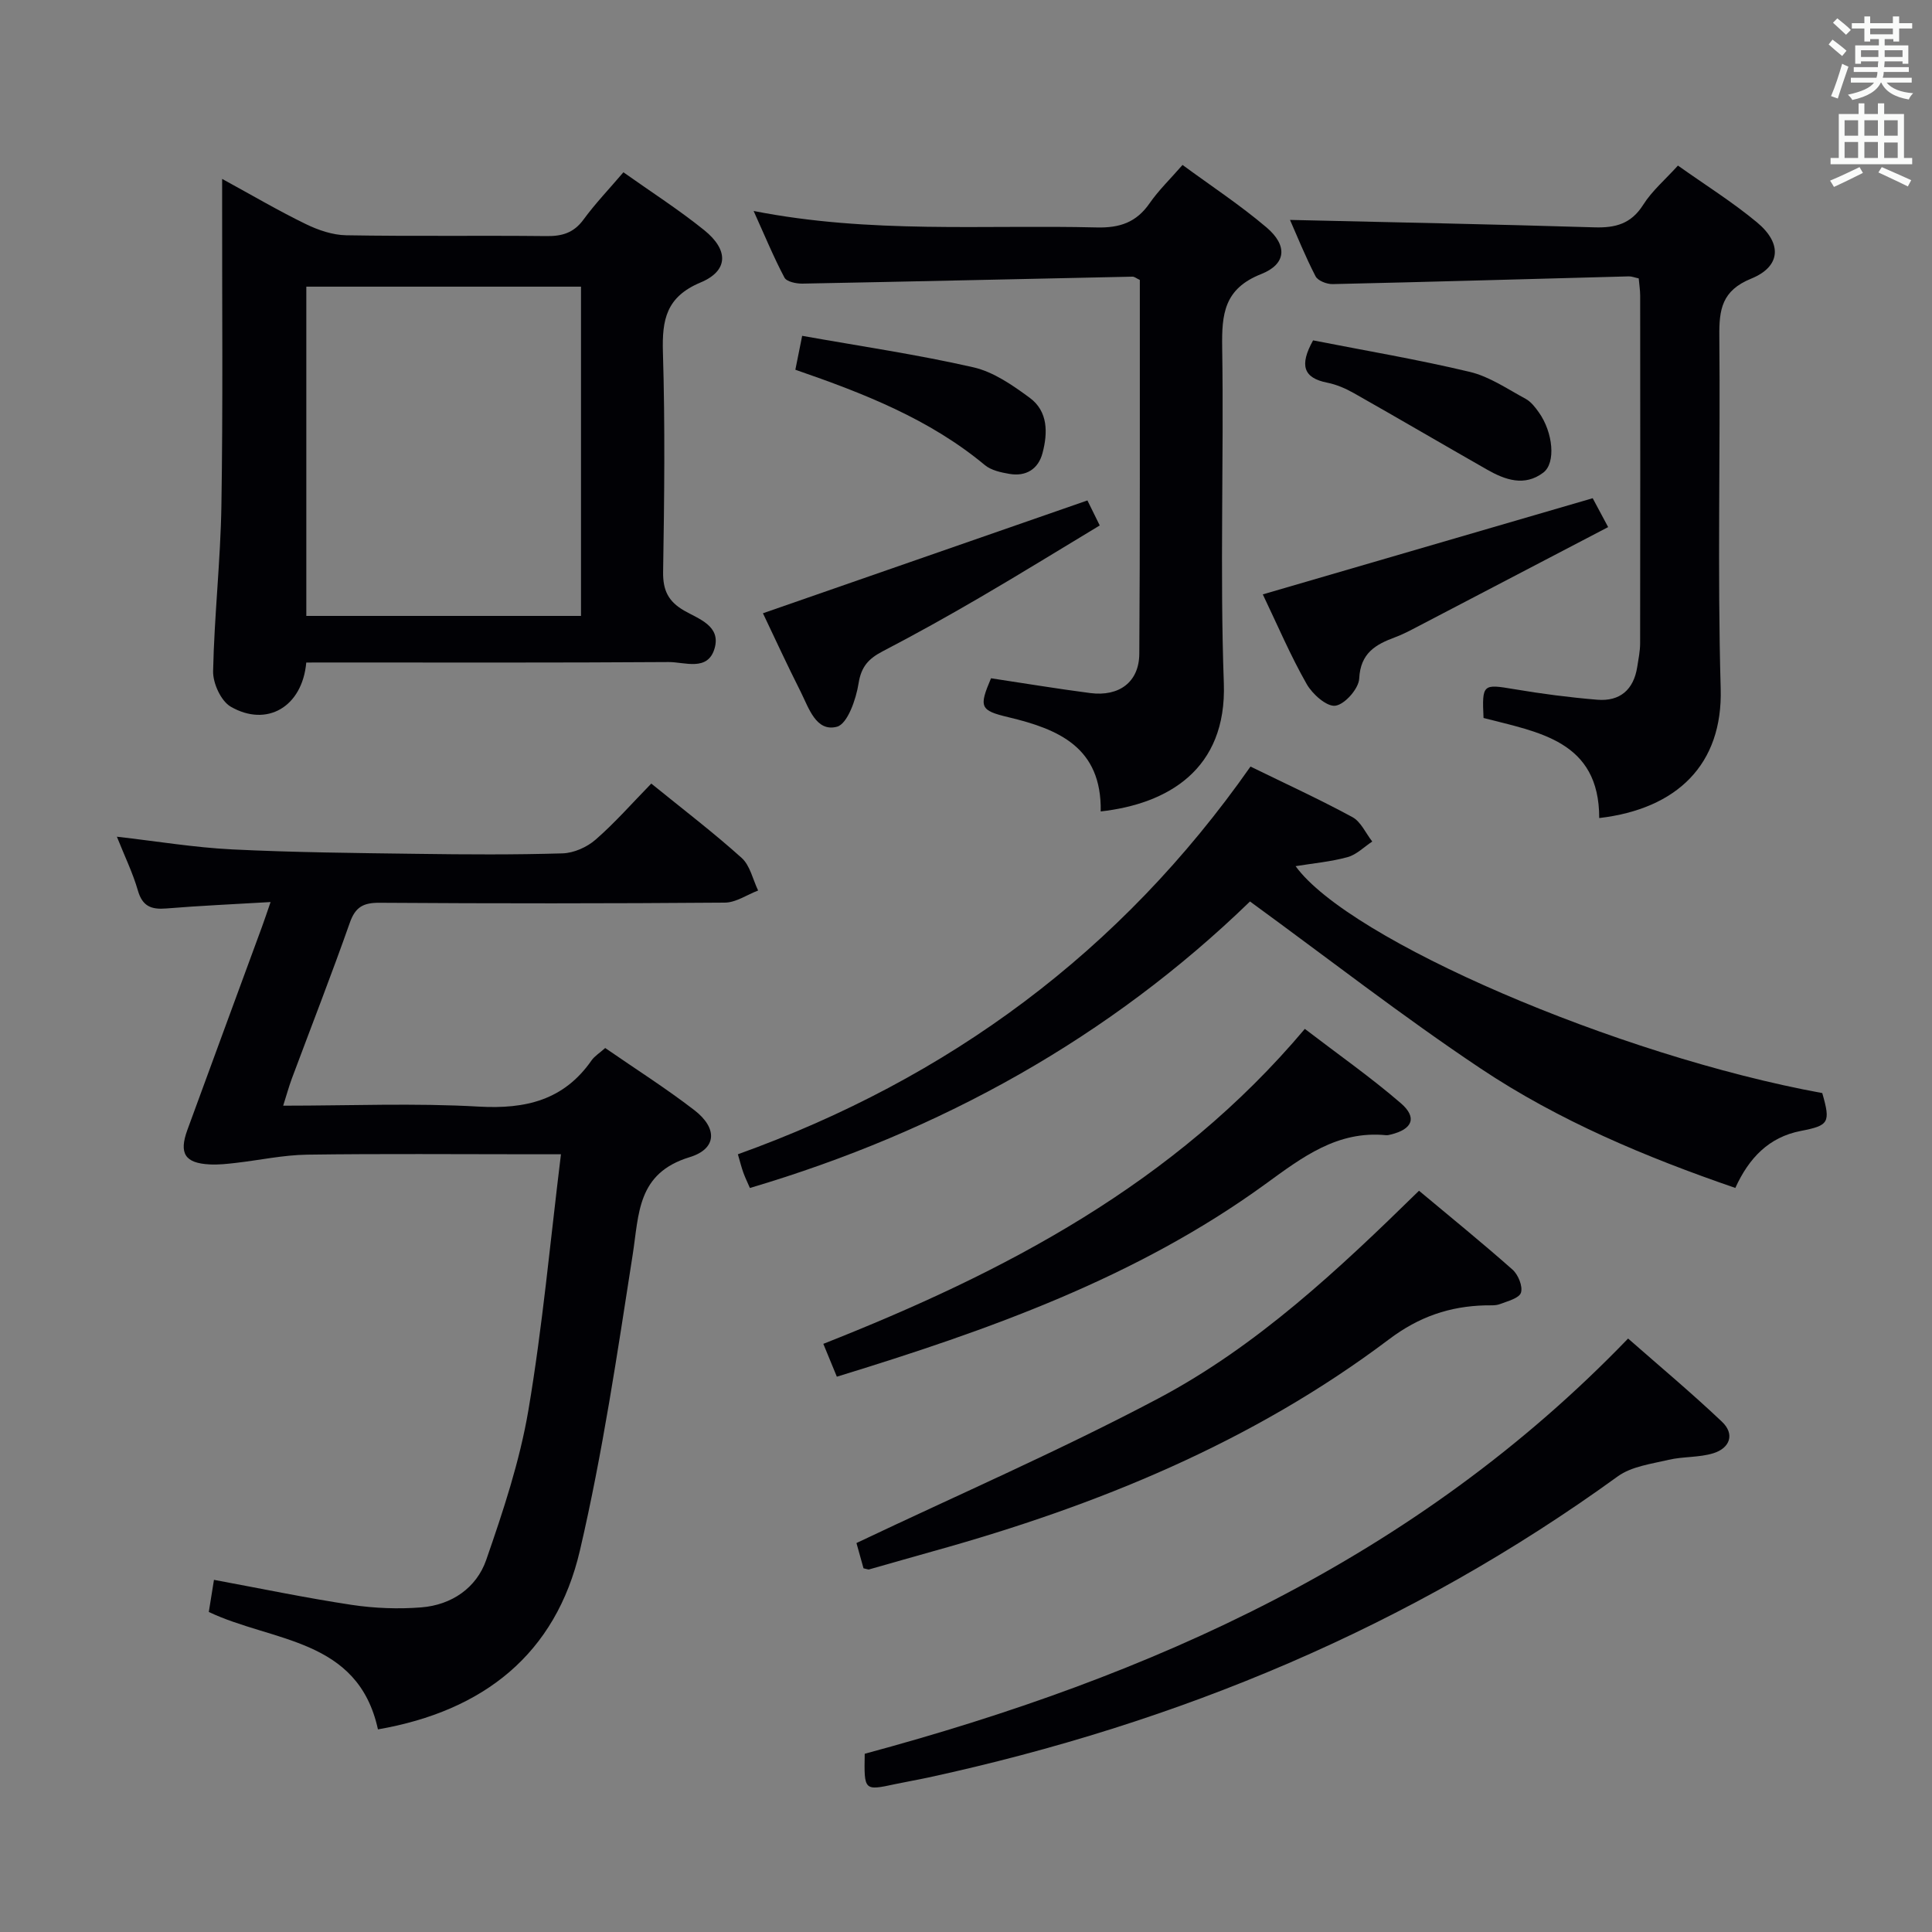 <svg enable-background="new 0 0 400 400" viewBox="0 0 400 400" xmlns="http://www.w3.org/2000/svg"><rect x="0" y="0" width="400" height="400" fill="#808080" stroke="none"/><g fill="#010105"><path d="m134.84 162.23c6.68 5.42 12.91 10.17 18.71 15.39 1.75 1.57 2.31 4.46 3.41 6.75-2.3.88-4.6 2.5-6.91 2.51-23.82.19-47.65.19-71.48.03-3.34-.02-4.99.86-6.14 4.12-3.81 10.81-7.98 21.49-11.99 32.23-.62 1.67-1.09 3.39-1.81 5.66 13.92 0 27.25-.57 40.49.19 9.7.55 17.61-1.32 23.35-9.56.64-.91 1.68-1.54 2.83-2.57 6.23 4.31 12.55 8.31 18.45 12.86 4.81 3.7 4.73 8-.97 9.74-10.89 3.32-10.46 11.68-11.79 20.2-3.19 20.48-6.22 41.05-10.92 61.21-5 21.46-19.94 33.26-41.82 37.06-4.13-18.95-21.84-18.04-35.02-24.31.34-2.12.7-4.35 1.07-6.65 9.66 1.79 19.05 3.75 28.51 5.18 4.74.71 9.65.9 14.43.52 6.26-.5 11.4-4.02 13.42-9.81 3.52-10.14 6.95-20.48 8.74-31.02 2.93-17.31 4.51-34.85 6.74-52.98-2.51 0-4.29 0-6.07 0-15.5 0-30.99-.14-46.49.08-4.91.07-9.81 1.14-14.71 1.7-1.81.21-3.65.42-5.47.32-5.11-.26-6.39-2.27-4.6-7.16 5.13-14.04 10.31-28.06 15.46-42.09.51-1.38.97-2.79 1.76-5.07-7.56.45-14.59.75-21.61 1.33-3.08.25-4.92-.44-5.86-3.71-1.05-3.65-2.75-7.12-4.35-11.15 8.24.94 16.03 2.24 23.86 2.63 12.79.63 25.61.75 38.42.92 10 .14 20 .2 29.99-.1 2.34-.07 5.06-1.28 6.84-2.84 3.97-3.45 7.49-7.47 11.53-11.61z"/><path d="m63.41 137.17c-.83 9.23-8.2 13.44-15.64 9.14-2.02-1.17-3.7-4.85-3.65-7.34.24-11.46 1.54-22.9 1.72-34.36.33-20.48.13-40.97.15-61.46 0-1.76 0-3.52 0-6.11 6.26 3.42 11.67 6.6 17.3 9.34 2.58 1.26 5.56 2.28 8.38 2.33 13.82.24 27.65.02 41.47.17 3.25.04 5.65-.67 7.66-3.41 2.44-3.33 5.32-6.34 8.27-9.8 5.76 4.08 11.48 7.75 16.74 11.99 5.09 4.11 5.02 8.41-.78 10.83-7.1 2.98-7.98 7.7-7.78 14.44.46 15.14.29 30.31.04 45.47-.06 3.84 1.09 6.14 4.37 8.03 3.01 1.73 7.61 3.15 6.3 7.77-1.39 4.9-6.19 2.85-9.52 2.87-23.15.16-46.31.09-69.46.09-1.77.01-3.57.01-5.57.01zm56.88-77.82c-19.15 0-38.02 0-56.87 0v68.17h56.87c0-22.88 0-45.45 0-68.17z"/><path d="m258.9 158.71c7.45 3.64 14.4 6.83 21.11 10.47 1.76.96 2.75 3.33 4.1 5.05-1.69 1.11-3.25 2.72-5.11 3.23-3.5.96-7.17 1.28-10.76 1.87 11.05 15.28 66.59 39.22 109.04 46.98 1.76 6.13 1.38 6.71-4.45 7.84-6.61 1.28-10.74 5.61-13.55 11.8-18.63-6.41-36.58-13.94-52.78-24.76-16.16-10.79-31.54-22.77-47.7-34.55-28.98 28.09-63.89 47.57-103.54 59.32-.49-1.14-.99-2.15-1.37-3.21s-.65-2.16-1.12-3.77c43.65-15.68 79.26-41.92 106.13-80.27z"/><path d="m227.89 168c.23-13.31-8.78-17.04-19.11-19.51-5.88-1.4-6.14-2.08-3.6-8.06 6.85 1.03 13.68 2.17 20.54 3.06 6.02.78 10.12-2.31 10.16-8.12.17-24.15.09-48.3.11-72.46 0-1.66 0-3.31 0-4.95-.66-.3-1.1-.69-1.53-.68-22.78.48-45.55 1.01-68.33 1.44-1.27.02-3.27-.39-3.72-1.25-2.22-4.19-4.03-8.59-6.38-13.79 24.15 4.75 47.63 2.83 71.02 3.41 4.78.12 8.21-1.04 10.95-4.99 1.87-2.7 4.28-5.02 6.83-7.95 5.98 4.39 11.95 8.32 17.37 12.92 4.39 3.72 4.18 7.59-1.1 9.68-7.67 3.03-8.17 8.27-8.06 15.24.36 23.15-.49 46.33.34 69.45.64 17.94-11.68 25.01-25.49 26.56z"/><path d="m267.08 45.53c20.98.49 42.03.9 63.06 1.54 4.34.13 7.57-.73 10.06-4.66 1.82-2.89 4.55-5.2 7.2-8.13 5.64 4.01 11.29 7.54 16.37 11.76 5.26 4.37 4.94 9.15-1.21 11.65-6.07 2.47-6.65 6.38-6.59 11.94.23 24.31-.41 48.65.28 72.94.45 15.69-9.02 24.91-25.15 26.8.03-16.02-12.57-17.76-23.95-20.72-.33-7.02-.14-7.06 6.26-5.98 5.72.97 11.49 1.72 17.28 2.2 4.69.39 7.54-2.06 8.28-6.78.26-1.64.6-3.29.6-4.93.04-23.98.03-47.97.01-71.95 0-1.13-.19-2.27-.3-3.57-.81-.17-1.43-.43-2.04-.42-20.44.54-40.88 1.14-61.33 1.6-1.2.03-3.06-.69-3.54-1.62-2.12-4.1-3.84-8.39-5.29-11.67z"/><path d="m179.03 363.1c59.38-16.01 114.1-40.35 158.05-85.97 6.64 5.83 13.22 11.33 19.43 17.22 2.73 2.58 1.63 5.46-1.75 6.52-2.95.92-6.25.66-9.29 1.37-3.59.85-7.67 1.36-10.52 3.42-43.05 31.2-90.99 51.12-142.73 62.35-2.27.49-4.56.88-6.82 1.36-6.51 1.4-6.51 1.41-6.37-6.27z"/><path d="m178.78 324.7c-.58-2.07-1.15-4.12-1.46-5.23 21.06-10.01 42.2-19.19 62.5-29.94 20.42-10.82 37.27-26.64 53.97-43 6.53 5.46 13.07 10.76 19.37 16.34 1.17 1.04 2.15 3.45 1.74 4.76-.36 1.15-2.76 1.76-4.36 2.37-.89.34-1.97.24-2.97.26-7.43.18-13.79 2.35-19.99 7.03-28.25 21.3-60.43 34.43-94.28 43.85-4.47 1.24-8.92 2.54-13.39 3.8-.13.04-.31-.06-1.13-.24z"/><path d="m173.26 285.03c-.88-2.13-1.68-4.08-2.8-6.8 37.52-14.81 72.67-33.11 99.69-65.21 6.92 5.3 13.67 10.03 19.88 15.39 3.45 2.98 2.4 5.39-2.08 6.48-.32.08-.66.17-.98.14-10.09-.99-17.34 4.56-24.96 10.1-26.69 19.4-57.29 30.25-88.75 39.9z"/><path d="m261.45 123.06c22.97-6.7 45.37-13.23 68.3-19.91.84 1.58 1.82 3.4 3.2 5.98-13.39 6.99-26.48 13.84-39.58 20.67-1.48.77-2.96 1.56-4.51 2.13-4.06 1.5-7.19 3.28-7.45 8.56-.1 2.08-2.98 5.35-4.93 5.62-1.79.25-4.77-2.4-5.95-4.49-3.34-5.87-6-12.11-9.08-18.56z"/><path d="m157.96 126.97c22.67-7.88 44.7-15.55 67.18-23.36.5 1.01 1.36 2.76 2.55 5.18-8.43 5.08-16.59 10.12-24.88 14.95-6.6 3.85-13.29 7.58-20.07 11.11-2.87 1.5-4.43 3.12-4.98 6.63-.52 3.3-2.3 8.43-4.5 8.99-4.31 1.11-5.81-3.9-7.49-7.25-2.77-5.48-5.34-11.06-7.81-16.25z"/><path d="m164.67 76.55c.45-2.25.86-4.28 1.41-7.02 12.08 2.15 23.88 3.88 35.46 6.52 4.16.95 8.1 3.7 11.64 6.3 3.83 2.81 3.77 7.28 2.66 11.46-.88 3.33-3.43 4.9-6.88 4.3-1.75-.3-3.76-.74-5.06-1.82-11.46-9.53-25.04-14.84-39.23-19.74z"/><path d="m271.86 70.47c10.78 2.12 21.71 3.96 32.47 6.53 4.06.97 7.77 3.54 11.53 5.57 1.11.6 1.99 1.75 2.75 2.82 2.93 4.12 3.56 10.46.91 12.46-3.88 2.94-7.91 1.51-11.65-.63-9.2-5.24-18.33-10.6-27.54-15.81-1.71-.97-3.62-1.8-5.54-2.18-4.96-.98-5.79-3.61-2.93-8.76z"/></g><path d="m378.6 9.2.8-1c.9.7 1.9 1.4 2.9 2.3l-.9 1.1c-1.1-.9-2-1.7-2.8-2.4zm.5 10.7c.9-2.1 1.6-4.3 2.3-6.7.4.2.8.4 1.3.6-.7 2.1-1.5 4.3-2.2 6.6zm.4-15.2.9-.9c1 .8 2 1.6 2.8 2.4l-1 1c-1-.9-1.9-1.8-2.7-2.5zm12.5-1.3h1.2v1.4h2.7v1.1h-2.7v2.7h-1.2v-.5h-1.8v1.3h4.9v3.8h-1.2v-.5h-3.7c0 .4-.1.9-.1 1.2h5.1v1h-5.2c0 .5-.1.9-.2 1.2h6v1h-5.2c1.1 1.3 2.9 2 5.5 2.2-.4.4-.7.8-.9 1.3-2.9-.5-4.8-1.6-5.7-3.5h-.1c-.8 1.7-2.7 2.9-5.9 3.6-.2-.4-.6-.8-.9-1.1 2.8-.6 4.6-1.4 5.4-2.5h-4.8v-1h5.3c.1-.3.2-.7.2-1.2h-4.9v-1h5c0-.4 0-.8.1-1.2h-3.6v.5h-1.2v-3.8h4.9v-1.3h-1.8v.5h-1.2v-2.7h-2.6v-1.1h2.6v-1.4h1.2v1.4h4.7v-1.4zm-6.7 8.4h3.6c0-.4 0-.9 0-1.4h-3.6zm1.9-4.7h4.7v-1.2h-4.7zm6.7 3.3h-3.7v1.4h3.7z" fill="#fafbfa"/><path d="m384.7 21.4h1.3v2.2h2.8v-2.2h1.3v2.2h4.1v9.1h1.7v1.3h-16.9v-1.3h1.7v-9.1h4.1v-2.2zm.3 13.2.7 1.2c-1.8.9-3.8 1.9-6 2.9-.2-.4-.5-.8-.8-1.3 2.4-1 4.4-2 6.1-2.8zm-3.1-6.5h2.8v-3.2h-2.8zm0 4.6h2.8v-3.3h-2.8zm4.1-4.6h2.8v-3.2h-2.8zm0 4.6h2.8v-3.3h-2.8zm3.6 1.9c2.1.9 4.1 1.8 6.1 2.7l-.7 1.3c-2.2-1.1-4.2-2-6.1-2.9zm3.3-9.7h-2.8v3.2h2.8zm-2.8 7.8h2.8v-3.2h-2.8z" fill="#fafbfa"/></svg>